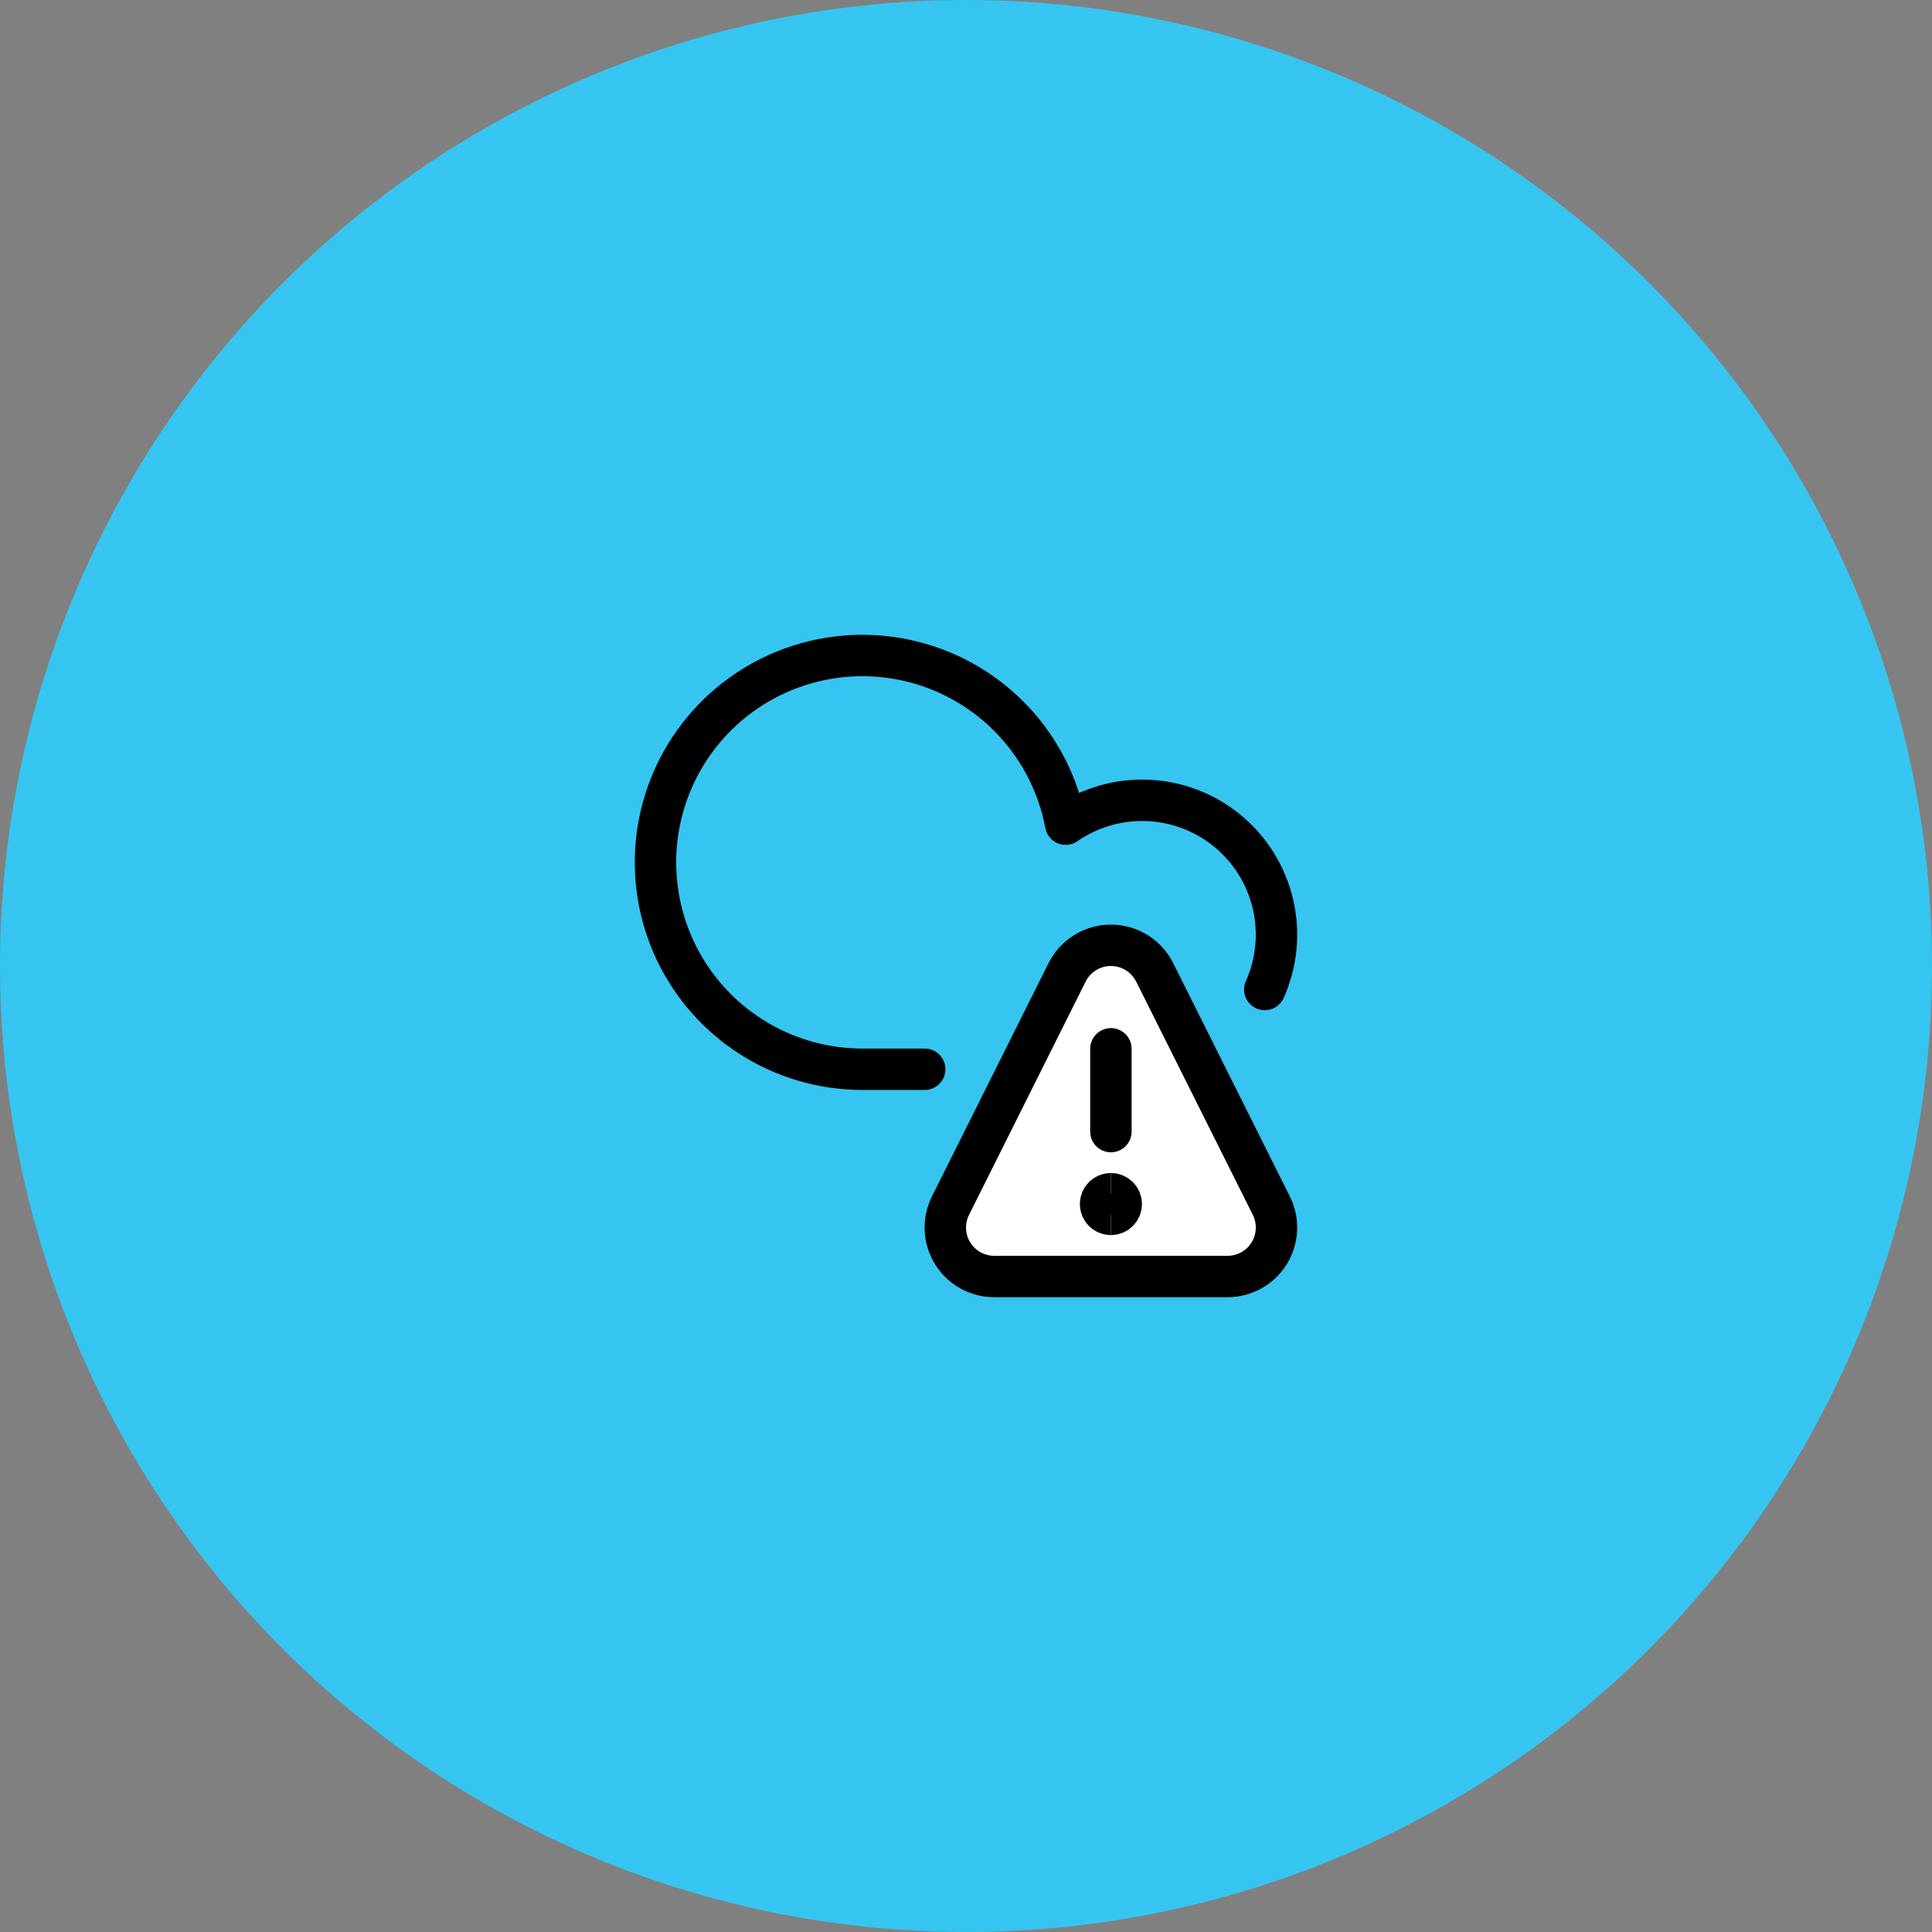 <svg width="70" height="70" viewBox="0 0 70 70" fill="none" xmlns="http://www.w3.org/2000/svg">
<rect x="0" y="0" width="70" height="70" fill="#808080" stroke="none"/>
<circle cx="35" cy="35" r="35" fill="#36C5F0"/>
<g clip-path="url(#clip0_111_17634)">
<path d="M46.063 43.683C46.198 43.953 46.262 44.254 46.248 44.556C46.235 44.858 46.144 45.152 45.985 45.409C45.826 45.666 45.604 45.878 45.34 46.026C45.076 46.173 44.778 46.25 44.476 46.25H36.024C35.722 46.25 35.424 46.173 35.16 46.026C34.896 45.879 34.674 45.666 34.515 45.409C34.356 45.152 34.266 44.858 34.252 44.556C34.239 44.254 34.303 43.953 34.438 43.683L38.663 35.231C38.81 34.936 39.037 34.688 39.317 34.515C39.597 34.342 39.92 34.25 40.25 34.25C40.58 34.25 40.903 34.342 41.183 34.515C41.463 34.688 41.69 34.936 41.837 35.231L46.063 43.683Z" fill="white" stroke="black" stroke-width="1.5" stroke-linecap="round" stroke-linejoin="round"/>
<path d="M40.25 44C40.043 44 39.875 43.832 39.875 43.625C39.875 43.418 40.043 43.25 40.25 43.25" stroke="black" stroke-width="1.5"/>
<path d="M40.25 44C40.457 44 40.625 43.832 40.625 43.625C40.625 43.418 40.457 43.25 40.25 43.25" stroke="black" stroke-width="1.5"/>
<path d="M40.25 41V38" stroke="black" stroke-width="1.5" stroke-linecap="round" stroke-linejoin="round"/>
<path d="M45.825 35.852C46.26 34.882 46.364 33.797 46.123 32.762C45.883 31.726 45.31 30.799 44.492 30.119C43.675 29.44 42.657 29.047 41.596 29.001C40.534 28.954 39.486 29.256 38.612 29.861C38.349 28.462 37.693 27.167 36.721 26.127C35.749 25.087 34.5 24.345 33.122 23.989C31.744 23.632 30.292 23.676 28.938 24.114C27.583 24.552 26.382 25.367 25.474 26.463C24.565 27.56 23.988 28.892 23.809 30.305C23.631 31.717 23.858 33.151 24.464 34.439C25.071 35.727 26.032 36.815 27.234 37.577C28.437 38.339 29.832 38.743 31.255 38.741H33.504" stroke="black" stroke-width="1.5" stroke-linecap="round" stroke-linejoin="round"/>
</g>
<defs>
<clipPath id="clip0_111_17634">
<rect width="24" height="24" fill="white" transform="translate(23 23)"/>
</clipPath>
</defs>
</svg>
